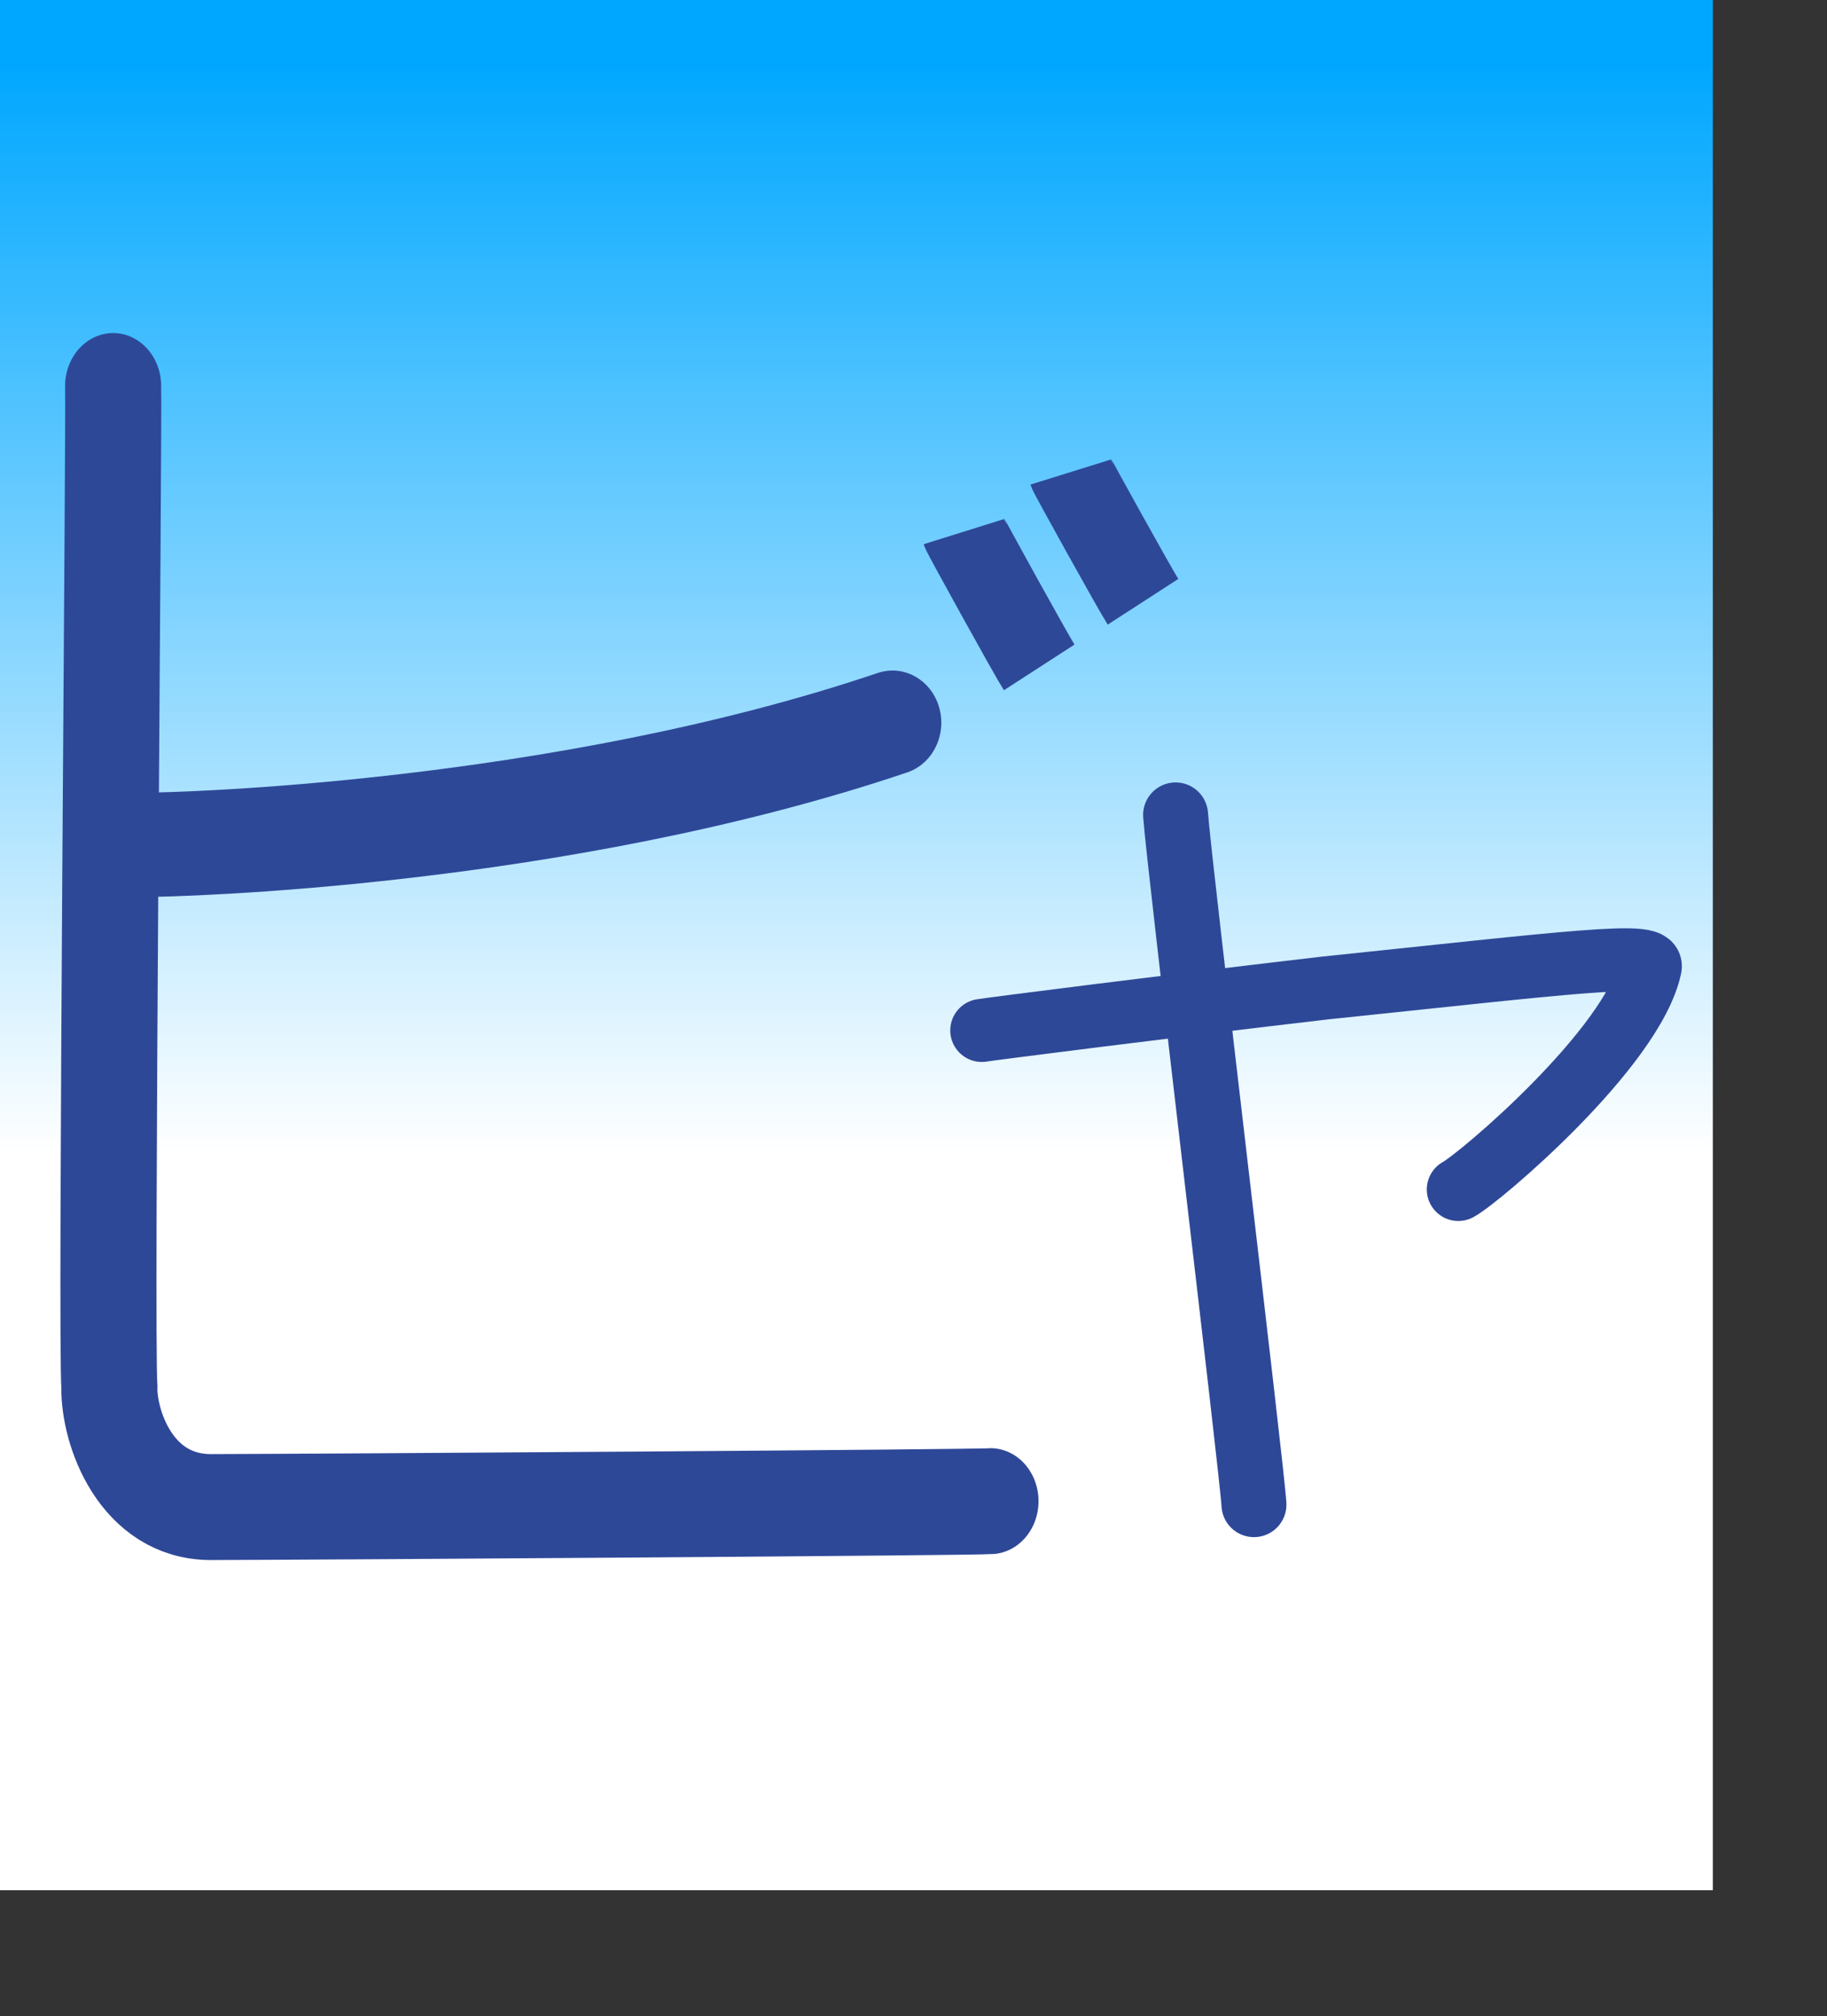 <?xml version="1.0" encoding="UTF-8" standalone="no"?>
<!DOCTYPE svg PUBLIC "-//W3C//DTD SVG 20010904//EN"
"http://www.w3.org/TR/2001/REC-SVG-20010904/DTD/svg10.dtd">
<!-- Created with Sodipodi ("http://www.sodipodi.com/") -->
<svg
   id="svg548"
   sodipodi:version="0.32"
   width="86.27mm"
   height="95.15mm"
   sodipodi:docbase="/mnt/sda1/kana-no-quiz/devel/data/img/kana/src"
   sodipodi:docname="/mnt/sda1/kana-no-quiz/devel/data/img/kana/src/k_bya.svg"
   xmlns="http://www.w3.org/2000/svg"
   xmlns:sodipodi="http://sodipodi.sourceforge.net/DTD/sodipodi-0.dtd"
   xmlns:xlink="http://www.w3.org/1999/xlink">
  <rect width="100%" height="100%" fill="#333333" stroke="none"/>
  <defs
     id="defs550">
    <linearGradient
       id="linearGradient717">
      <stop
         style="stop-color:#00a7ff;stop-opacity:1;"
         offset="0"
         id="stop718" />
      <stop
         style="stop-color:#ffffff;stop-opacity:1;"
         offset="1"
         id="stop719" />
    </linearGradient>
    <linearGradient
       id="linearGradient700">
      <stop
         style="stop-color:#0dad77;stop-opacity:1;"
         offset="0"
         id="stop701" />
      <stop
         style="stop-color:#ffffff;stop-opacity:1;"
         offset="1"
         id="stop702" />
    </linearGradient>
    <linearGradient
       id="linearGradient567">
      <stop
         style="stop-color:#00aaff;stop-opacity:1;"
         offset="0"
         id="stop568" />
      <stop
         style="stop-color:#ffffff;stop-opacity:1;"
         offset="1"
         id="stop569" />
    </linearGradient>
    <linearGradient
       id="linearGradient561">
      <stop
         style="stop-color:#ffc9ff;stop-opacity:1;"
         offset="0"
         id="stop562" />
      <stop
         style="stop-color:#00f3ff;stop-opacity:1;"
         offset="1"
         id="stop563" />
    </linearGradient>
    <linearGradient
       xlink:href="#linearGradient717"
       id="linearGradient564"
       x1="0.475"
       y1="0.039"
       x2="0.475"
       y2="0.609"
       gradientUnits="objectBoundingBox"
       spreadMethod="pad" />
    <radialGradient
       xlink:href="#linearGradient567"
       id="radialGradient565"
       cx="0.5"
       cy="0.539"
       fx="0.5"
       fy="0.539"
       r="0.678"
       gradientUnits="objectBoundingBox"
       spreadMethod="pad" />
    <linearGradient
       xlink:href="#linearGradient561"
       id="linearGradient566" />
  </defs>
  <sodipodi:namedview
     id="base" />
  <rect
     style="font-size:12;fill:url(#linearGradient564);fill-rule:evenodd;stroke:none;stroke-width:0.25;stroke-linecap:square;stroke-linejoin:round;stroke-dashoffset:0;stroke-dasharray:none;fill-opacity:1;stroke-opacity:1;"
     id="rect571"
     width="305.682"
     height="337.146"
     x="2.93466662e-5"
     y="-3.93380888e-4" />
  <g
     id="g794"
     transform="matrix(0.5,0,0,0.5,158.072,121.086)">
    <path
       style="font-size:12;fill:none;fill-rule:evenodd;stroke:#2e4898;stroke-width:22.5;stroke-linecap:round;"
       d="M 31.681 132.613 C 34.161 132.007 98.265 119.8 152.819 110.03 C 240.066 95.479 269.375 89.757 268.479 95.425 C 264.121 124.589 212.056 174.487 204.957 178.804 "
       id="path554"
       sodipodi:nodetypes="csss"
       transform="matrix(0.998,6.134578e-2,-6.134578e-2,0.998,10.8,-8.884)" />
    <path
       style="font-size:12;fill:none;fill-rule:evenodd;stroke:#2e4898;stroke-width:23.187;stroke-linecap:round;"
       d="M 96.025 51.629 C 98.065 67.623 137.701 283.76 139.041 295.516 "
       id="path852"
       sodipodi:nodetypes="cs"
       transform="matrix(0.998,6.134578e-2,-6.134578e-2,0.998,10.8,-8.884)" />
  </g>
  <g
     id="g1175">
    <g
       id="g1169"
       transform="matrix(0.8,0,0,0.8,-24.145,32.09)">
      <path
         style="font-size:12;fill:none;fill-rule:evenodd;stroke:#2e4898;stroke-width:21.221;stroke-linecap:round;"
         d="M 48.897 68.246 C 49.15 74.997 47.252 258.214 48.068 268.745 C 47.881 276.697 53.786 292.641 70.268 292.813 C 98.713 292.75 239.483 291.895 242.683 291.626 "
         id="path1170"
         sodipodi:nodetypes="csss"
         transform="matrix(1.01,0,0,1.113,6.033,-30.005)" />
      <path
         style="font-size:12;fill:none;fill-rule:evenodd;stroke:#2e4898;stroke-width:21.554;stroke-linecap:round;"
         d="M 219.81 138.903 C 145.995 162.224 61.404 164.139 54.83 164.13 "
         id="path1171"
         sodipodi:nodetypes="cs"
         transform="matrix(1.01,0,0,1.079,7.278,-28.863)" />
    </g>
    <g
       id="g901"
       transform="matrix(0.8,0,0,0.8,-17.172,35.079)">
      <path
         style="font-size:12.000;fill:none;fill-rule:evenodd;stroke:#2e4898;stroke-width:18.75;"
         d="M 260.31 61.395 C 260.488 61.966 274.647 87.525 276.454 90.318 "
         id="path563"
         sodipodi:nodetypes="cc" />
      <path
         style="font-size:12.000;fill:none;fill-rule:evenodd;stroke:#2e4898;stroke-width:18.75;"
         d="M 236.478 74.684 C 236.656 75.255 251.488 102.16 253.295 104.953 "
         id="path570"
         sodipodi:nodetypes="cc" />
    </g>
  </g>
</svg>
